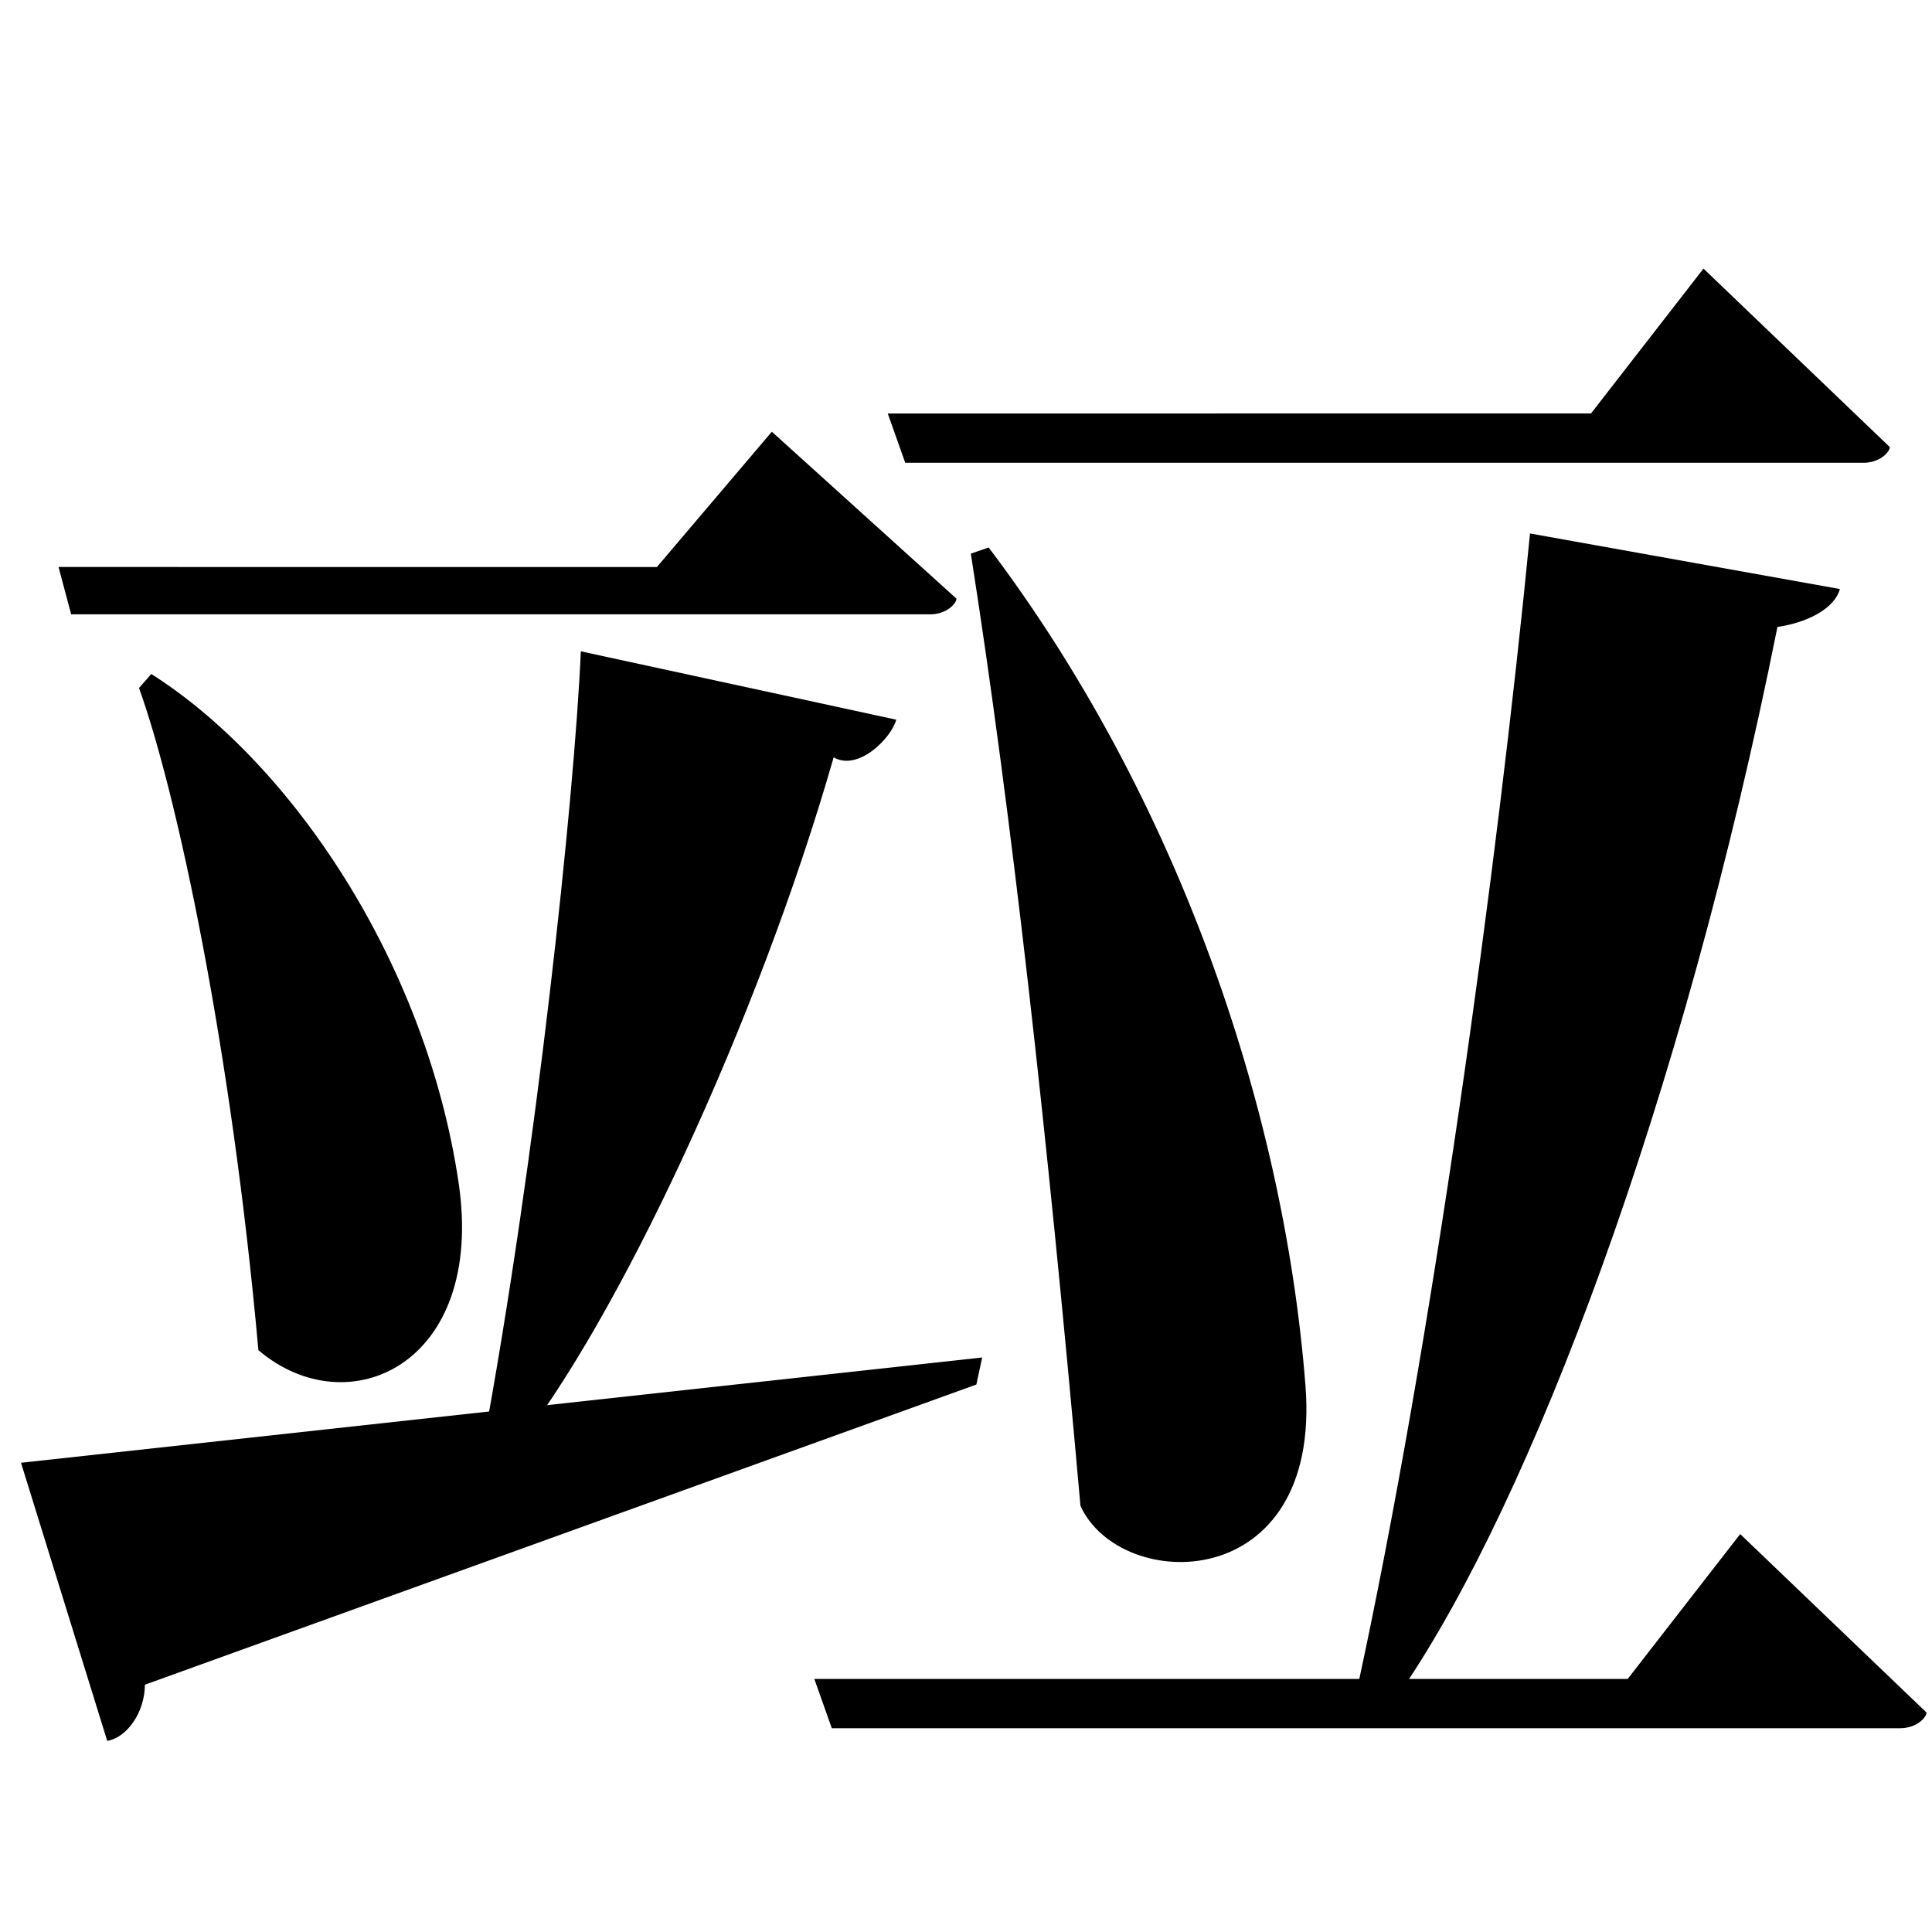 <?xml version="1.0" encoding="UTF-8" standalone="no"?>
<svg viewBox="0 0 2000 2000" version="1.1" xmlns="http://www.w3.org/2000/svg" xmlns:sodipodi="http://sodipodi.sourceforge.net/DTD/sodipodi-0.dtd">
	
      <path sodipodi:nodetypes="csccccc" d="m 937.08,479.06 h 991.99 c 16.85,0 27.23,-11.08 27.23,-16.26 L 1763.44,278.06 1647,428 919,428.05 Z" id="path2741"></path>
      <path id="path2745" d="m 861.08,1789.06 h 1105.99 c 16.85,0 27.23,-11.08 27.23,-16.26 L 1801.44,1588.06 1685,1738 l -842,0.05 z" sodipodi:nodetypes="csccccc"></path>
      <path d="m 1452,1748 c 132.414,-194.76 289.199,-605.681 388,-1099 32.933,-4.783 59.623,-20.148 64.631,-39.237 L 1583.863,552.25 C 1550.106,898.768 1482.155,1392.918 1405,1748 Z" id="path2747" sodipodi:nodetypes="cccccc"></path>
      <path d="m 1005,573.113 c 42.288,269.885 79.038,598.381 113.507,985.782 41.526,90.997 249.895,92.893 232.913,-124.459 -22.806,-291.897 -135.618,-613.326 -327.948,-867.674 z" id="path2749" sodipodi:nodetypes="ccscc"></path>
      <path id="path2759" d="m 21.74,1514.26 89.26,287.9 c 20.77,-3.536 38.898,-29.899 39,-58.16 l 860.74,-310.74 6,-28 z" sodipodi:nodetypes="cccccc"></path>
      <path sodipodi:nodetypes="ccscccc" d="m 60.59,586.95 13.08,49.01 h 889.2 c 16.86,0 27.23,-11.08 27.23,-16.26 L 799,446.9 680,587 Z" id="path2761"></path>
      <path sodipodi:nodetypes="cccccc" id="path2771" d="M 531.2,1502.7 C 639.4,1367.8 784.5,1057.5 863,784 c 25.46,14.72 59.7,-19.92 64.78,-38.99 l -326.5,-70.76 c -6.59,150.4 -45.77,522.9 -102,826.1 z"></path>
      <path sodipodi:nodetypes="ccccc" id="path2773" d="m 143.9,712.2 c 39.05,108.6 95.34,370.5 123.6,685.5 92.54,78.91 235.3,15.14 207.2,-173.7 C 440.57,994.4 300.4,788.9 156.6,697.7 Z"></path>
    
</svg>
